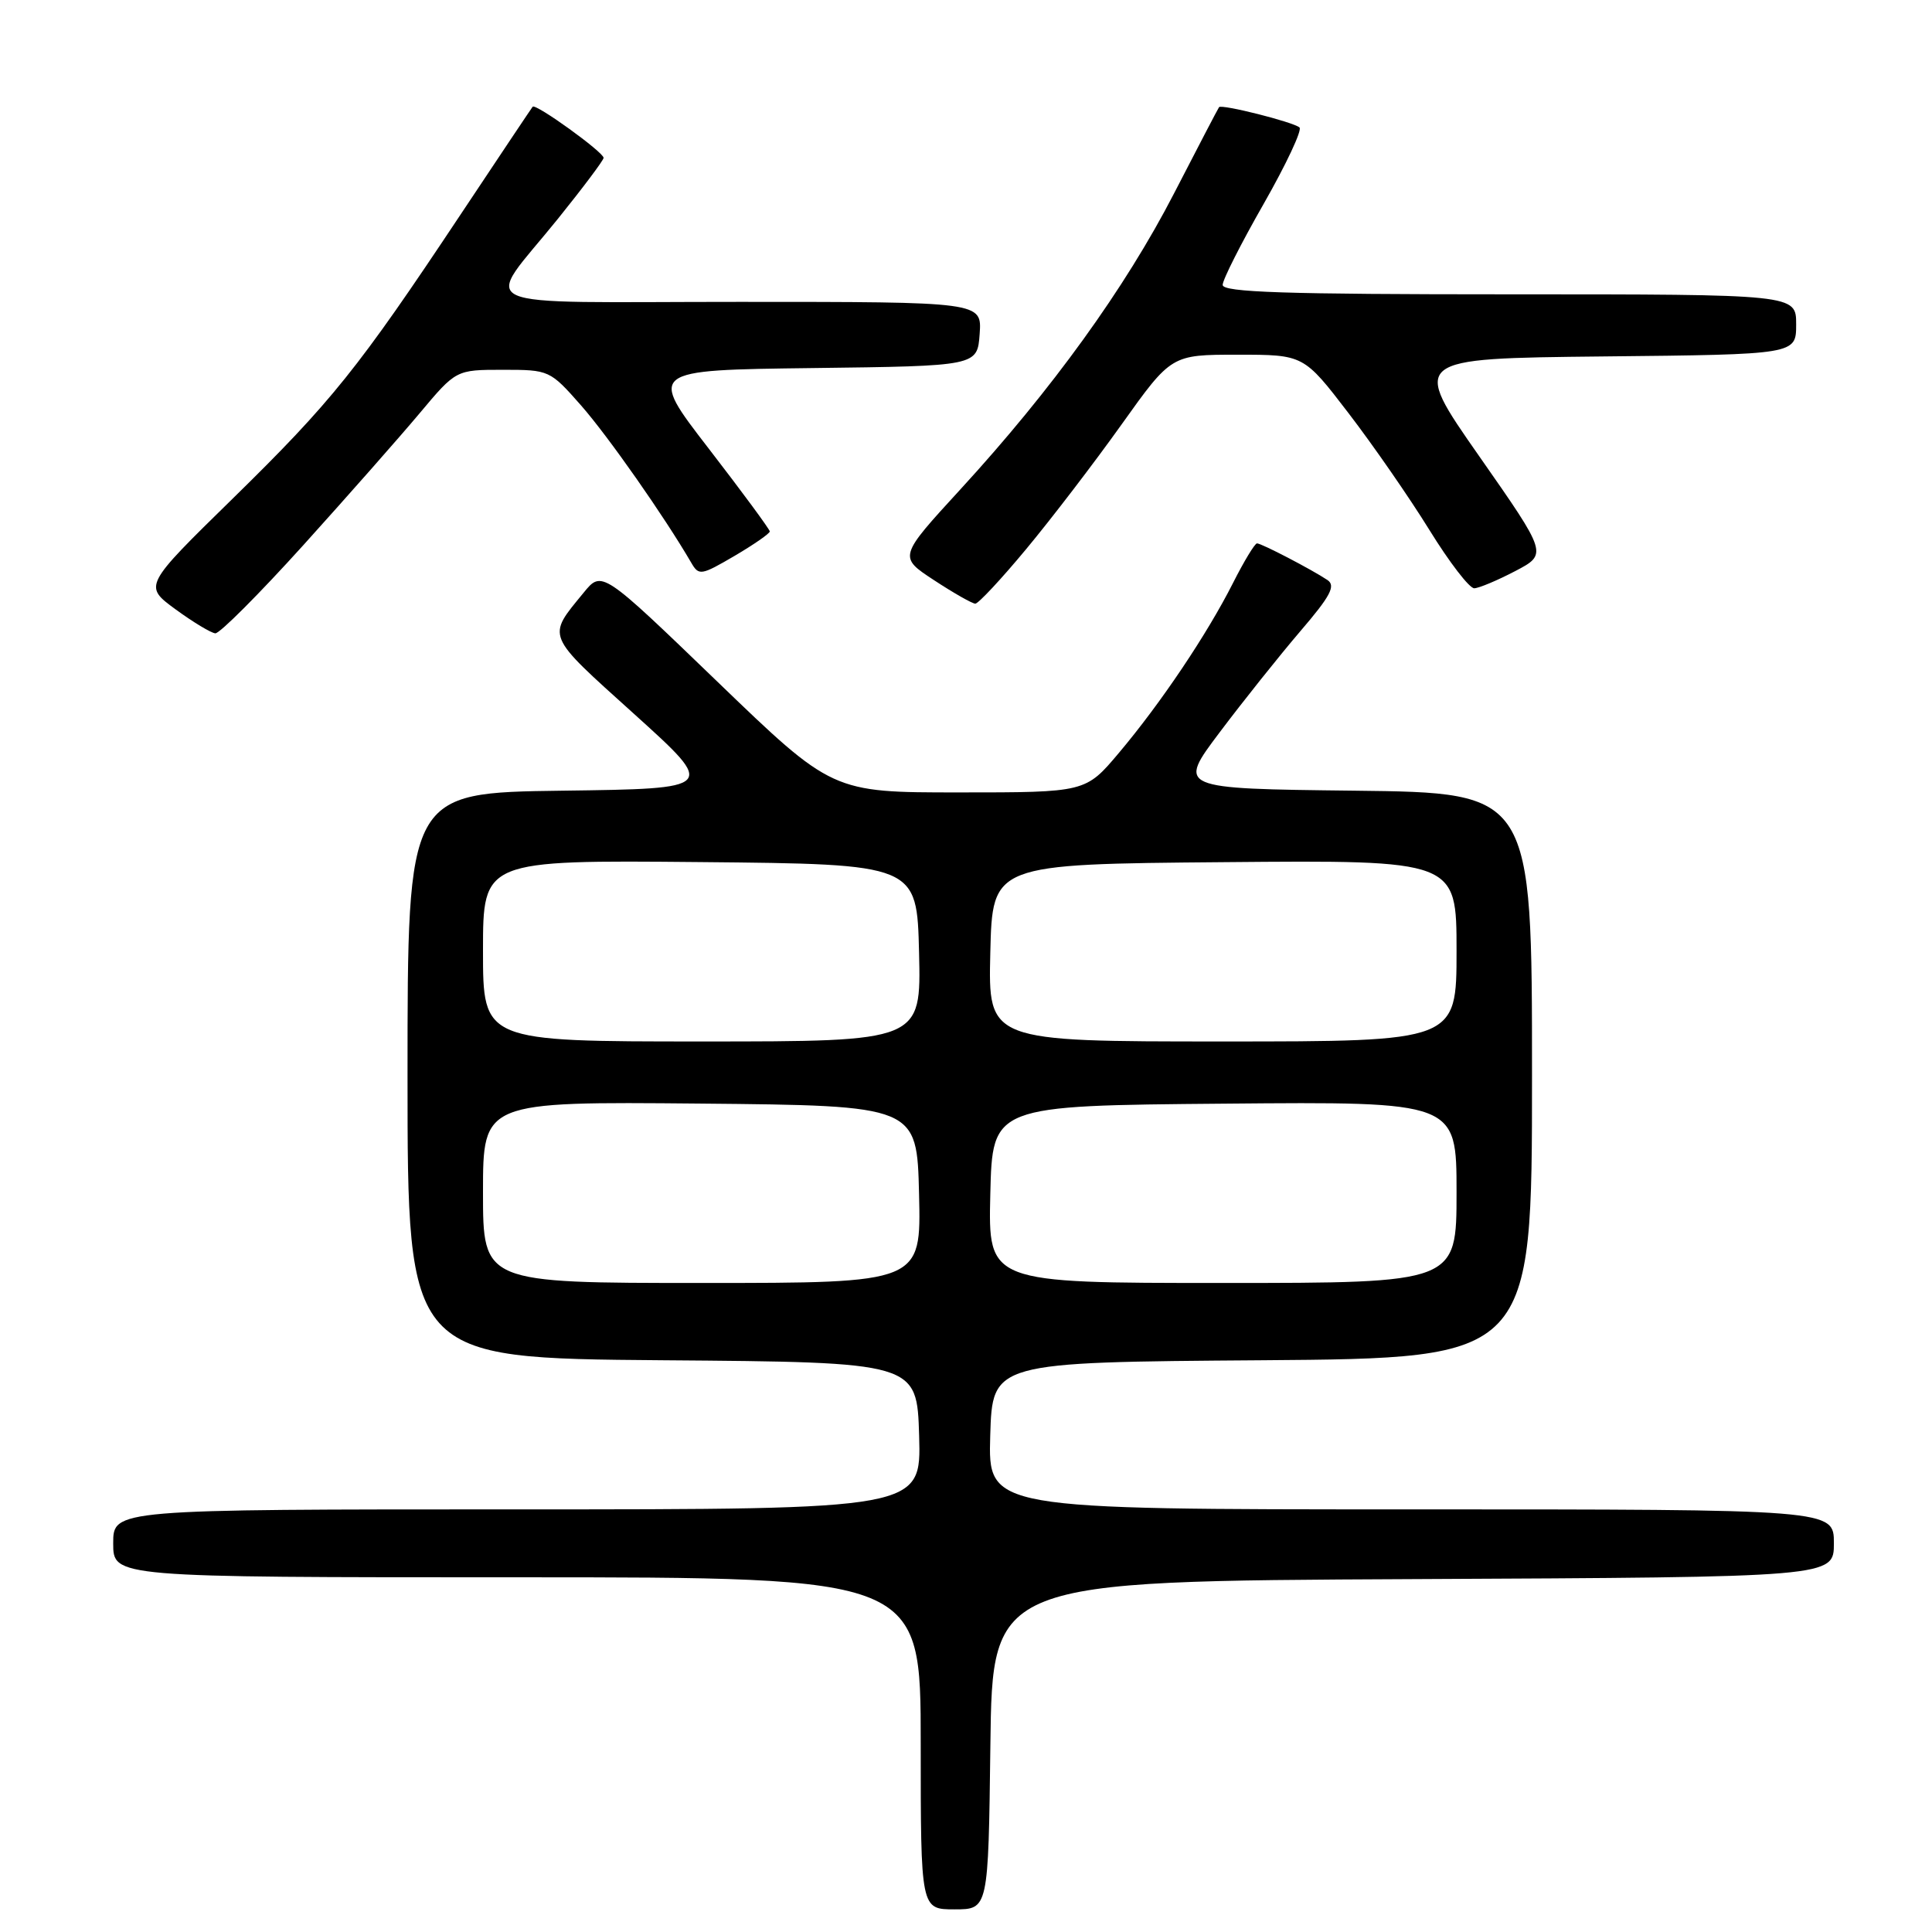 <?xml version="1.0" encoding="UTF-8" standalone="no"?>
<!DOCTYPE svg PUBLIC "-//W3C//DTD SVG 1.1//EN" "http://www.w3.org/Graphics/SVG/1.1/DTD/svg11.dtd" >
<svg xmlns="http://www.w3.org/2000/svg" xmlns:xlink="http://www.w3.org/1999/xlink" version="1.1" viewBox="0 0 256 256">
 <g >
 <path fill="currentColor"
d=" M 131.23 231.25 C 131.50 209.50 131.50 209.50 187.25 209.24 C 243.00 208.98 243.00 208.98 243.00 204.49 C 243.00 200.00 243.00 200.00 186.96 200.00 C 130.93 200.00 130.93 200.00 131.21 190.25 C 131.50 180.50 131.50 180.50 167.25 180.24 C 203.00 179.97 203.00 179.97 203.00 142.51 C 203.00 105.04 203.00 105.04 179.49 104.77 C 155.99 104.50 155.99 104.50 161.64 97.00 C 164.74 92.88 169.54 86.87 172.29 83.65 C 176.29 78.99 177.02 77.62 175.90 76.86 C 173.82 75.47 167.16 72.00 166.56 72.00 C 166.27 72.00 164.84 74.36 163.38 77.25 C 159.94 84.05 153.83 93.15 148.27 99.75 C 143.85 105.00 143.85 105.00 127.06 105.00 C 110.28 105.00 110.28 105.00 95.02 90.29 C 79.75 75.57 79.75 75.57 77.33 78.54 C 72.44 84.51 72.20 83.94 84.03 94.61 C 94.98 104.50 94.98 104.50 74.49 104.77 C 54.00 105.04 54.00 105.04 54.00 142.51 C 54.00 179.97 54.00 179.97 87.75 180.24 C 121.50 180.50 121.50 180.50 121.79 190.25 C 122.07 200.00 122.07 200.00 68.54 200.00 C 15.00 200.00 15.00 200.00 15.00 204.50 C 15.00 209.00 15.00 209.00 68.50 209.00 C 122.00 209.00 122.00 209.00 122.00 231.00 C 122.00 253.00 122.00 253.00 126.48 253.00 C 130.96 253.00 130.96 253.00 131.23 231.25 Z  M 40.18 72.25 C 46.01 65.79 52.96 57.91 55.61 54.75 C 60.43 49.00 60.43 49.00 66.63 49.00 C 72.77 49.00 72.87 49.04 77.01 53.74 C 80.59 57.82 88.02 68.43 91.58 74.54 C 92.60 76.31 92.88 76.26 97.33 73.66 C 99.90 72.15 102.00 70.69 102.00 70.42 C 102.00 70.15 98.37 65.22 93.94 59.48 C 85.88 49.04 85.88 49.04 107.69 48.77 C 129.50 48.50 129.50 48.50 129.81 44.25 C 130.11 40.00 130.11 40.00 98.02 40.00 C 61.16 40.00 64.00 41.30 73.92 29.00 C 77.24 24.88 79.97 21.24 79.98 20.92 C 80.00 20.18 70.98 13.67 70.58 14.14 C 70.42 14.34 66.10 20.80 60.98 28.50 C 47.45 48.86 43.94 53.23 30.83 66.07 C 19.02 77.63 19.02 77.63 23.26 80.74 C 25.59 82.44 27.96 83.87 28.53 83.92 C 29.10 83.96 34.34 78.71 40.18 72.25 Z  M 135.98 72.75 C 139.30 68.76 144.98 61.34 148.61 56.25 C 155.21 47.00 155.21 47.00 163.98 47.00 C 172.75 47.00 172.75 47.00 178.69 54.75 C 181.96 59.01 186.79 65.99 189.42 70.25 C 192.05 74.51 194.72 77.98 195.35 77.95 C 195.98 77.93 198.43 76.90 200.78 75.67 C 205.07 73.42 205.07 73.42 196.01 60.46 C 186.95 47.50 186.95 47.50 212.48 47.23 C 238.00 46.97 238.00 46.97 238.00 42.98 C 238.00 39.00 238.00 39.00 200.00 39.00 C 170.26 39.00 162.00 38.73 162.01 37.75 C 162.01 37.06 164.46 32.23 167.45 27.00 C 170.43 21.77 172.57 17.22 172.19 16.89 C 171.38 16.17 161.86 13.77 161.53 14.20 C 161.40 14.37 158.72 19.51 155.56 25.64 C 149.08 38.20 139.39 51.62 127.27 64.83 C 119.05 73.79 119.05 73.79 123.77 76.88 C 126.37 78.59 128.83 79.98 129.23 79.99 C 129.63 79.99 132.67 76.74 135.98 72.75 Z  M 64.00 157.98 C 64.00 145.97 64.00 145.97 92.75 146.23 C 121.50 146.50 121.50 146.50 121.78 158.25 C 122.06 170.00 122.06 170.00 93.03 170.00 C 64.00 170.00 64.00 170.00 64.00 157.98 Z  M 131.22 158.25 C 131.50 146.50 131.50 146.50 162.25 146.24 C 193.00 145.97 193.00 145.97 193.00 157.99 C 193.00 170.00 193.00 170.00 161.97 170.00 C 130.94 170.00 130.94 170.00 131.22 158.25 Z  M 64.00 125.98 C 64.00 113.97 64.00 113.97 92.75 114.23 C 121.50 114.50 121.50 114.50 121.78 126.25 C 122.06 138.00 122.06 138.00 93.03 138.00 C 64.00 138.00 64.00 138.00 64.00 125.98 Z  M 131.22 126.25 C 131.50 114.50 131.50 114.50 162.25 114.24 C 193.00 113.97 193.00 113.97 193.00 125.99 C 193.00 138.00 193.00 138.00 161.97 138.00 C 130.94 138.00 130.94 138.00 131.22 126.25 Z "/>
</g>
</svg>